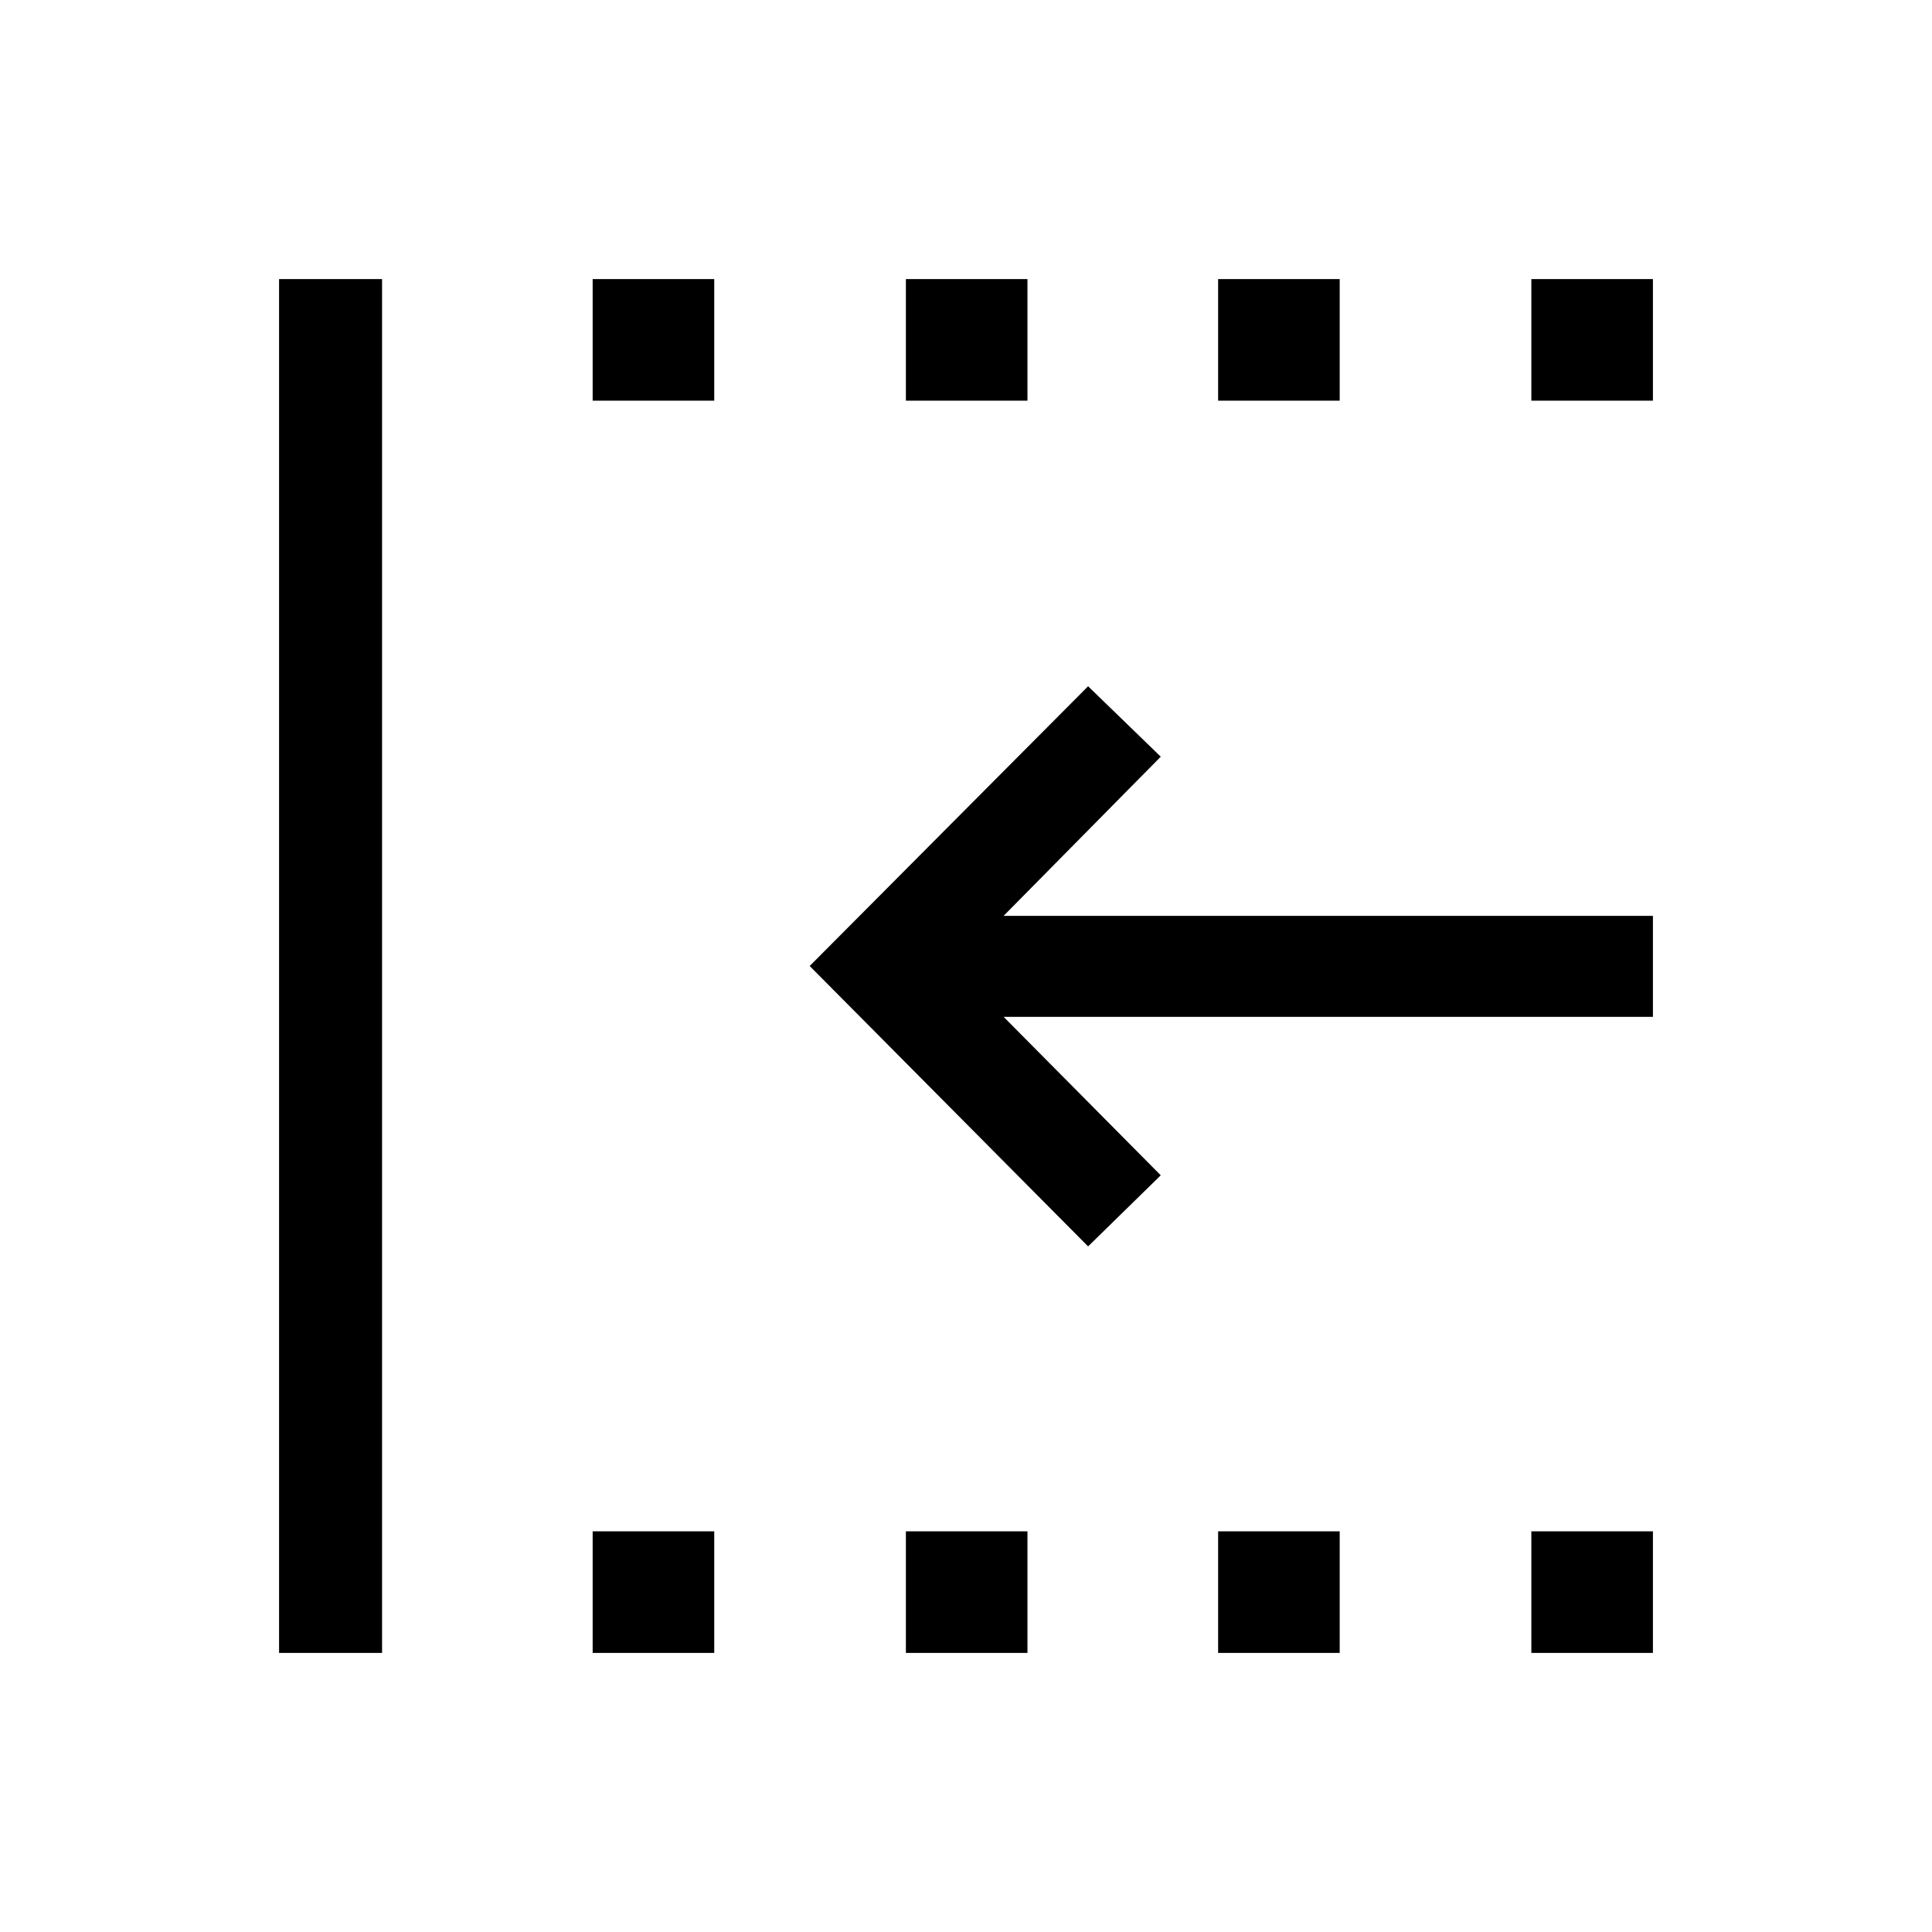 <svg xmlns="http://www.w3.org/2000/svg" height="40" viewBox="0 -960 960 960" width="40"><path d="M760.92-760.92v-60.41h60.41v60.41h-60.41Zm0 622.25v-60.41h60.41v60.41h-60.41ZM605.28-760.92v-60.41h60.41v60.41h-60.41Zm0 622.25v-60.41h60.41v60.41h-60.41ZM450.13-760.92v-60.41h60.41v60.41h-60.41Zm-155.64 0v-60.41h60.41v60.41h-60.41Zm0 622.25v-60.41h60.41v60.41h-60.41Zm-155.82 0v-682.66h51.18v682.66h-51.18Zm402-202L402.33-480l138.34-139 36.1 35-78.08 79.08h322.64v50.18H498.69L576.77-376l-36.1 35.33Zm-90.54 202v-60.41h60.41v60.41h-60.41Z"/></svg>